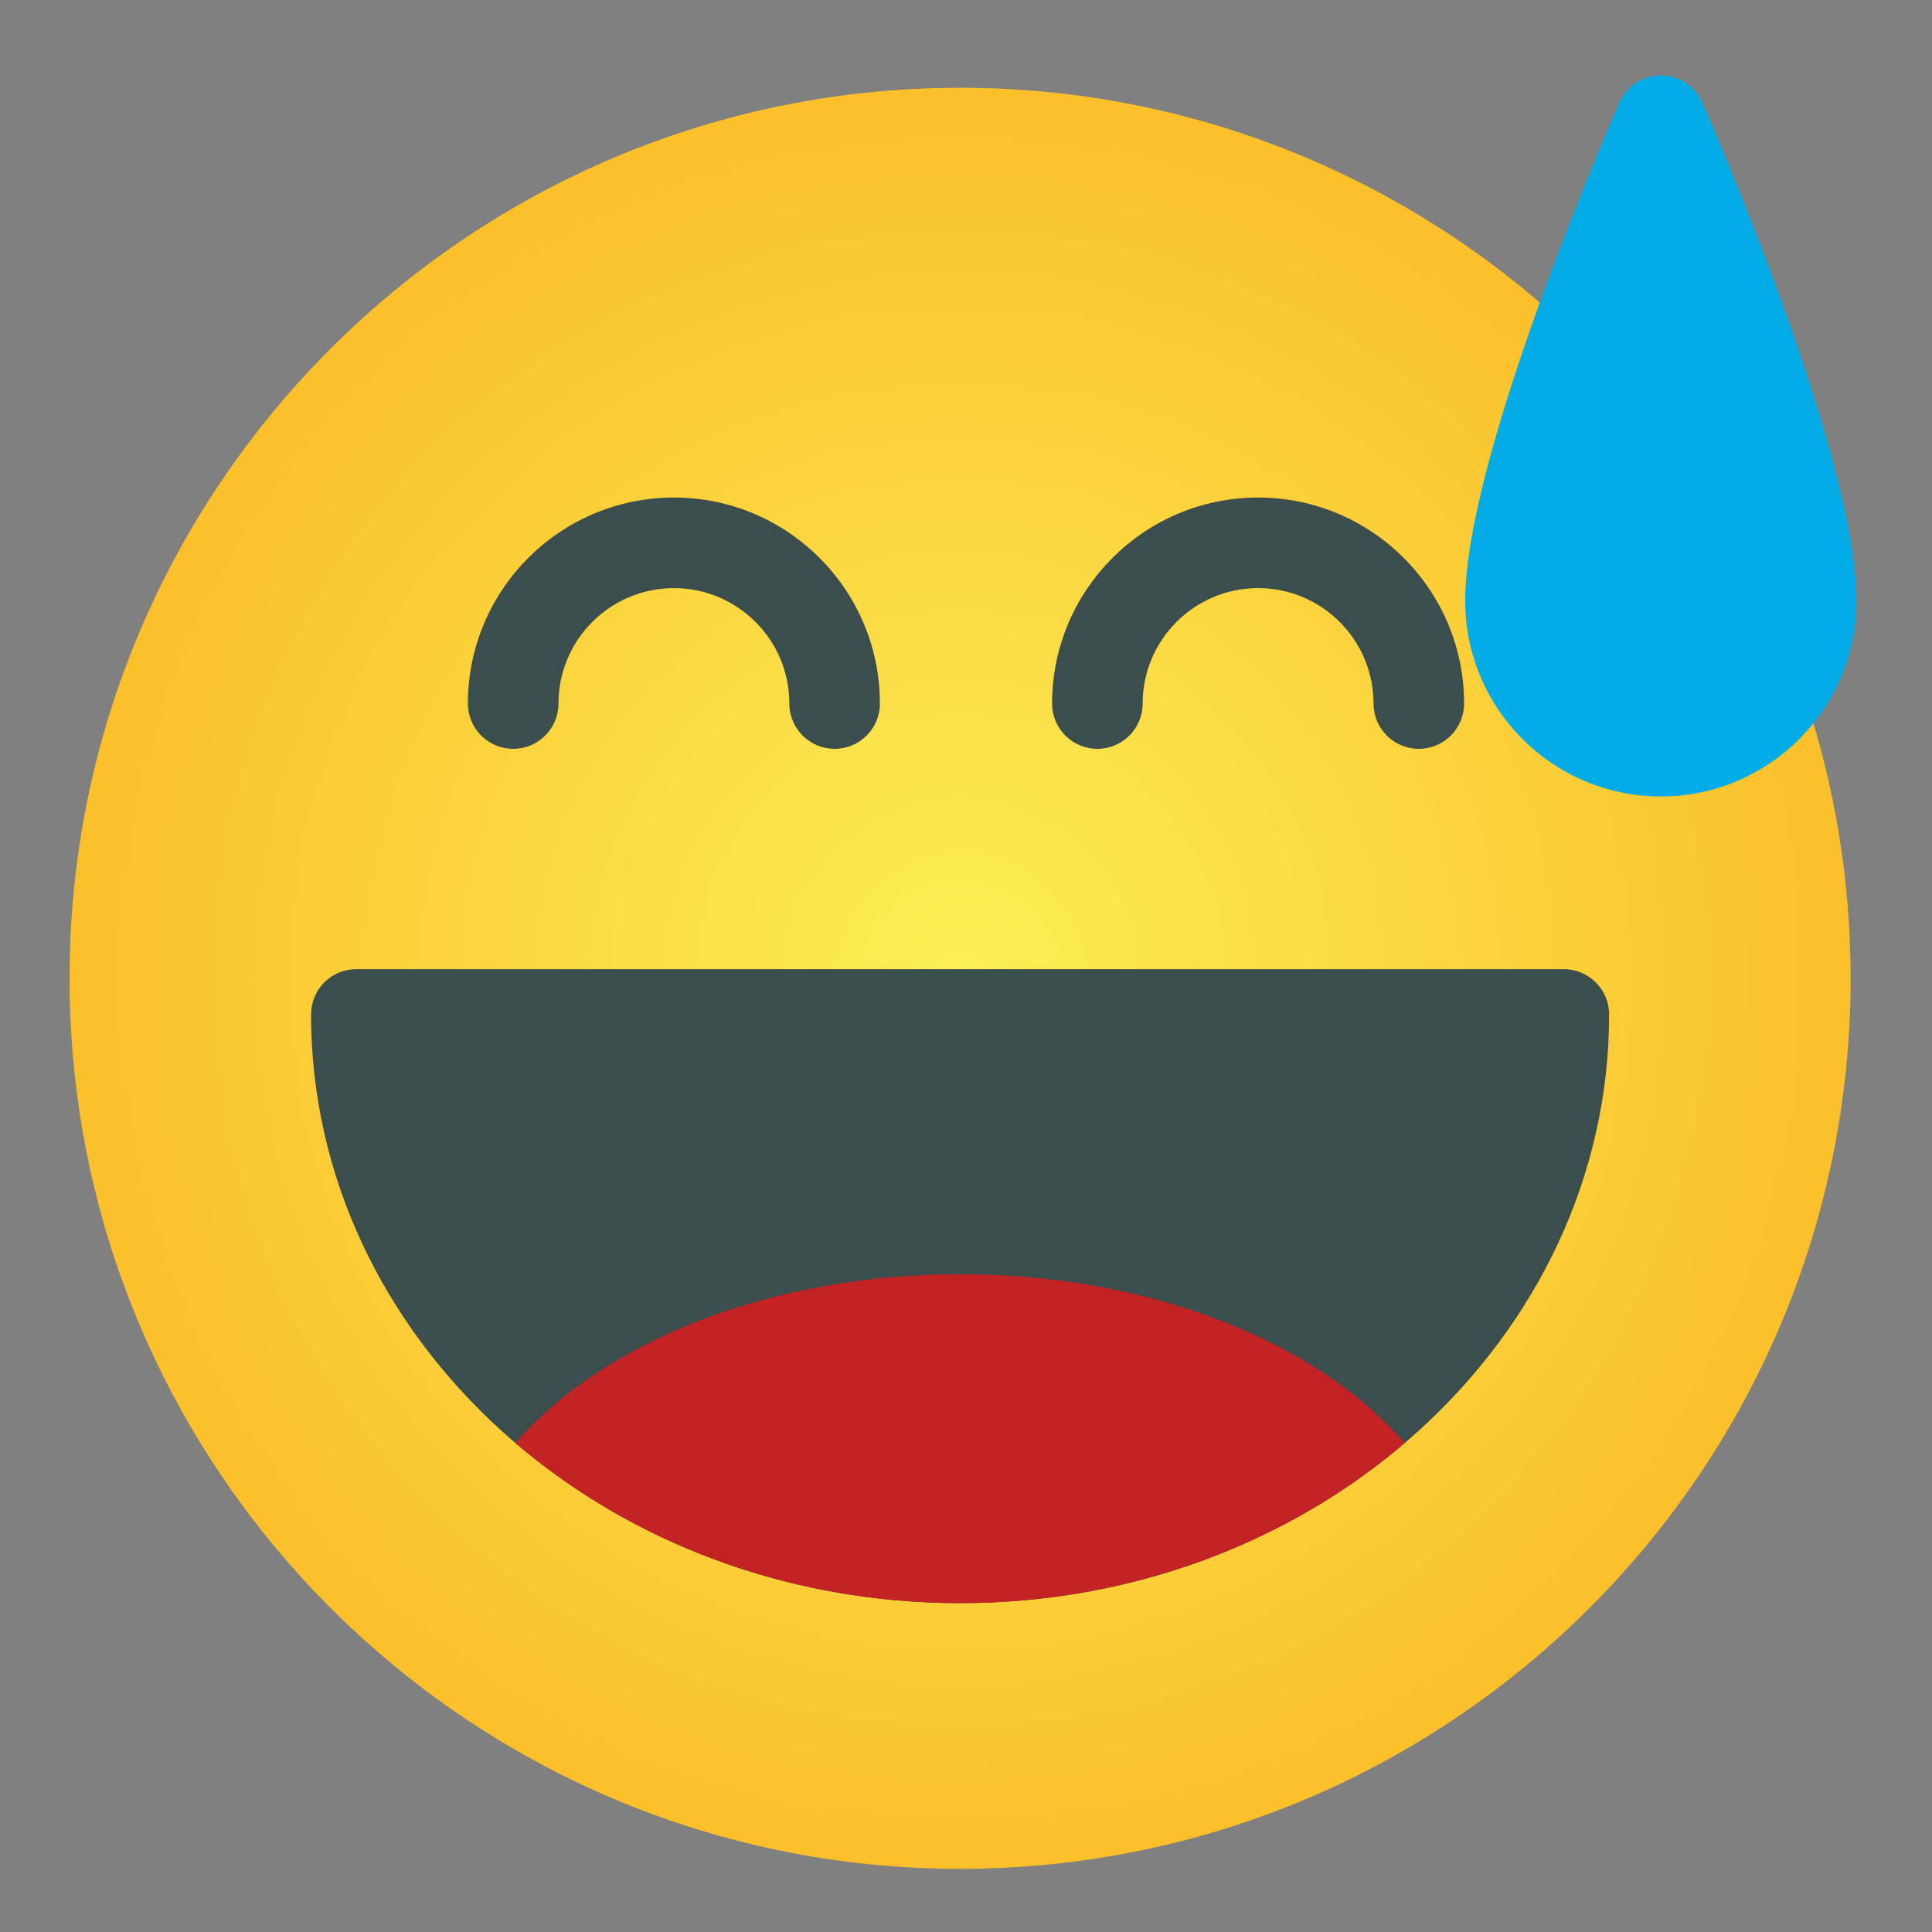<svg clip-rule="evenodd" fill-rule="evenodd" height="512" stroke-linejoin="round" stroke-miterlimit="2" viewBox="0 0 32 32" width="512" xmlns="http://www.w3.org/2000/svg" xmlns:xlink="http://www.w3.org/1999/xlink"><rect x="0" y="0" width="32" height="32" fill="#808080" stroke="none"/><radialGradient id="_Radial1" cx="15.902" cy="16.204" gradientUnits="userSpaceOnUse" r="14.75"><stop offset="0" stop-color="#fbef57"/><stop offset="1" stop-color="#fbc02a"/></radialGradient><path d="m29.901 11.552c-.08-.241-.277-.425-.522-.489-.246-.064-.508.001-.695.172-.31.284-.722.457-1.175.457-.961 0-1.741-.78-1.741-1.741 0-.848.351-2.123.768-3.382.09-.269.02-.565-.18-.765-2.671-2.686-6.37-4.35-10.454-4.35-8.141 0-14.75 6.61-14.75 14.75 0 8.141 6.609 14.75 14.75 14.75 8.14 0 14.75-6.609 14.75-14.75 0-1.624-.264-3.188-.751-4.652z" fill="url(#_Radial1)"/><g fill="#3c4d4d"><path d="m5.176 16.614c.083-.323.377-.561.726-.561h20c.414 0 .75.336.75.75 0 5.358-4.797 9.75-10.75 9.75-5.954 0-10.75-4.392-10.75-9.75l.008-.114z"/><path d="m9.25 11.653c0-1.055.857-1.912 1.912-1.912s1.912.857 1.912 1.912c0 .414.336.75.75.75s.75-.336.75-.75c0-1.883-1.529-3.412-3.412-3.412s-3.412 1.529-3.412 3.412c0 .414.336.75.75.75s.75-.336.75-.75z"/><path d="m18.926 11.653c0-1.055.857-1.912 1.912-1.912s1.912.857 1.912 1.912c0 .414.336.75.75.75s.75-.336.75-.75c0-1.883-1.529-3.412-3.412-3.412s-3.412 1.529-3.412 3.412c0 .414.336.75.75.75s.75-.336.75-.75z"/></g><path d="m28.194 1.694c-.121-.27-.389-.444-.685-.444-.295 0-.564.174-.684.444 0 0-2.557 5.782-2.557 8.257 0 1.789 1.453 3.241 3.241 3.241 1.789 0 3.241-1.452 3.241-3.241 0-2.475-2.556-8.257-2.556-8.257z" fill="#02ace7"/><path d="m8.537 23.902c1.442-1.668 4.201-2.797 7.365-2.797 3.163 0 5.922 1.129 7.364 2.797-1.922 1.641-4.51 2.651-7.364 2.651-2.855 0-5.443-1.01-7.365-2.651z" fill="#c32325"/></svg>